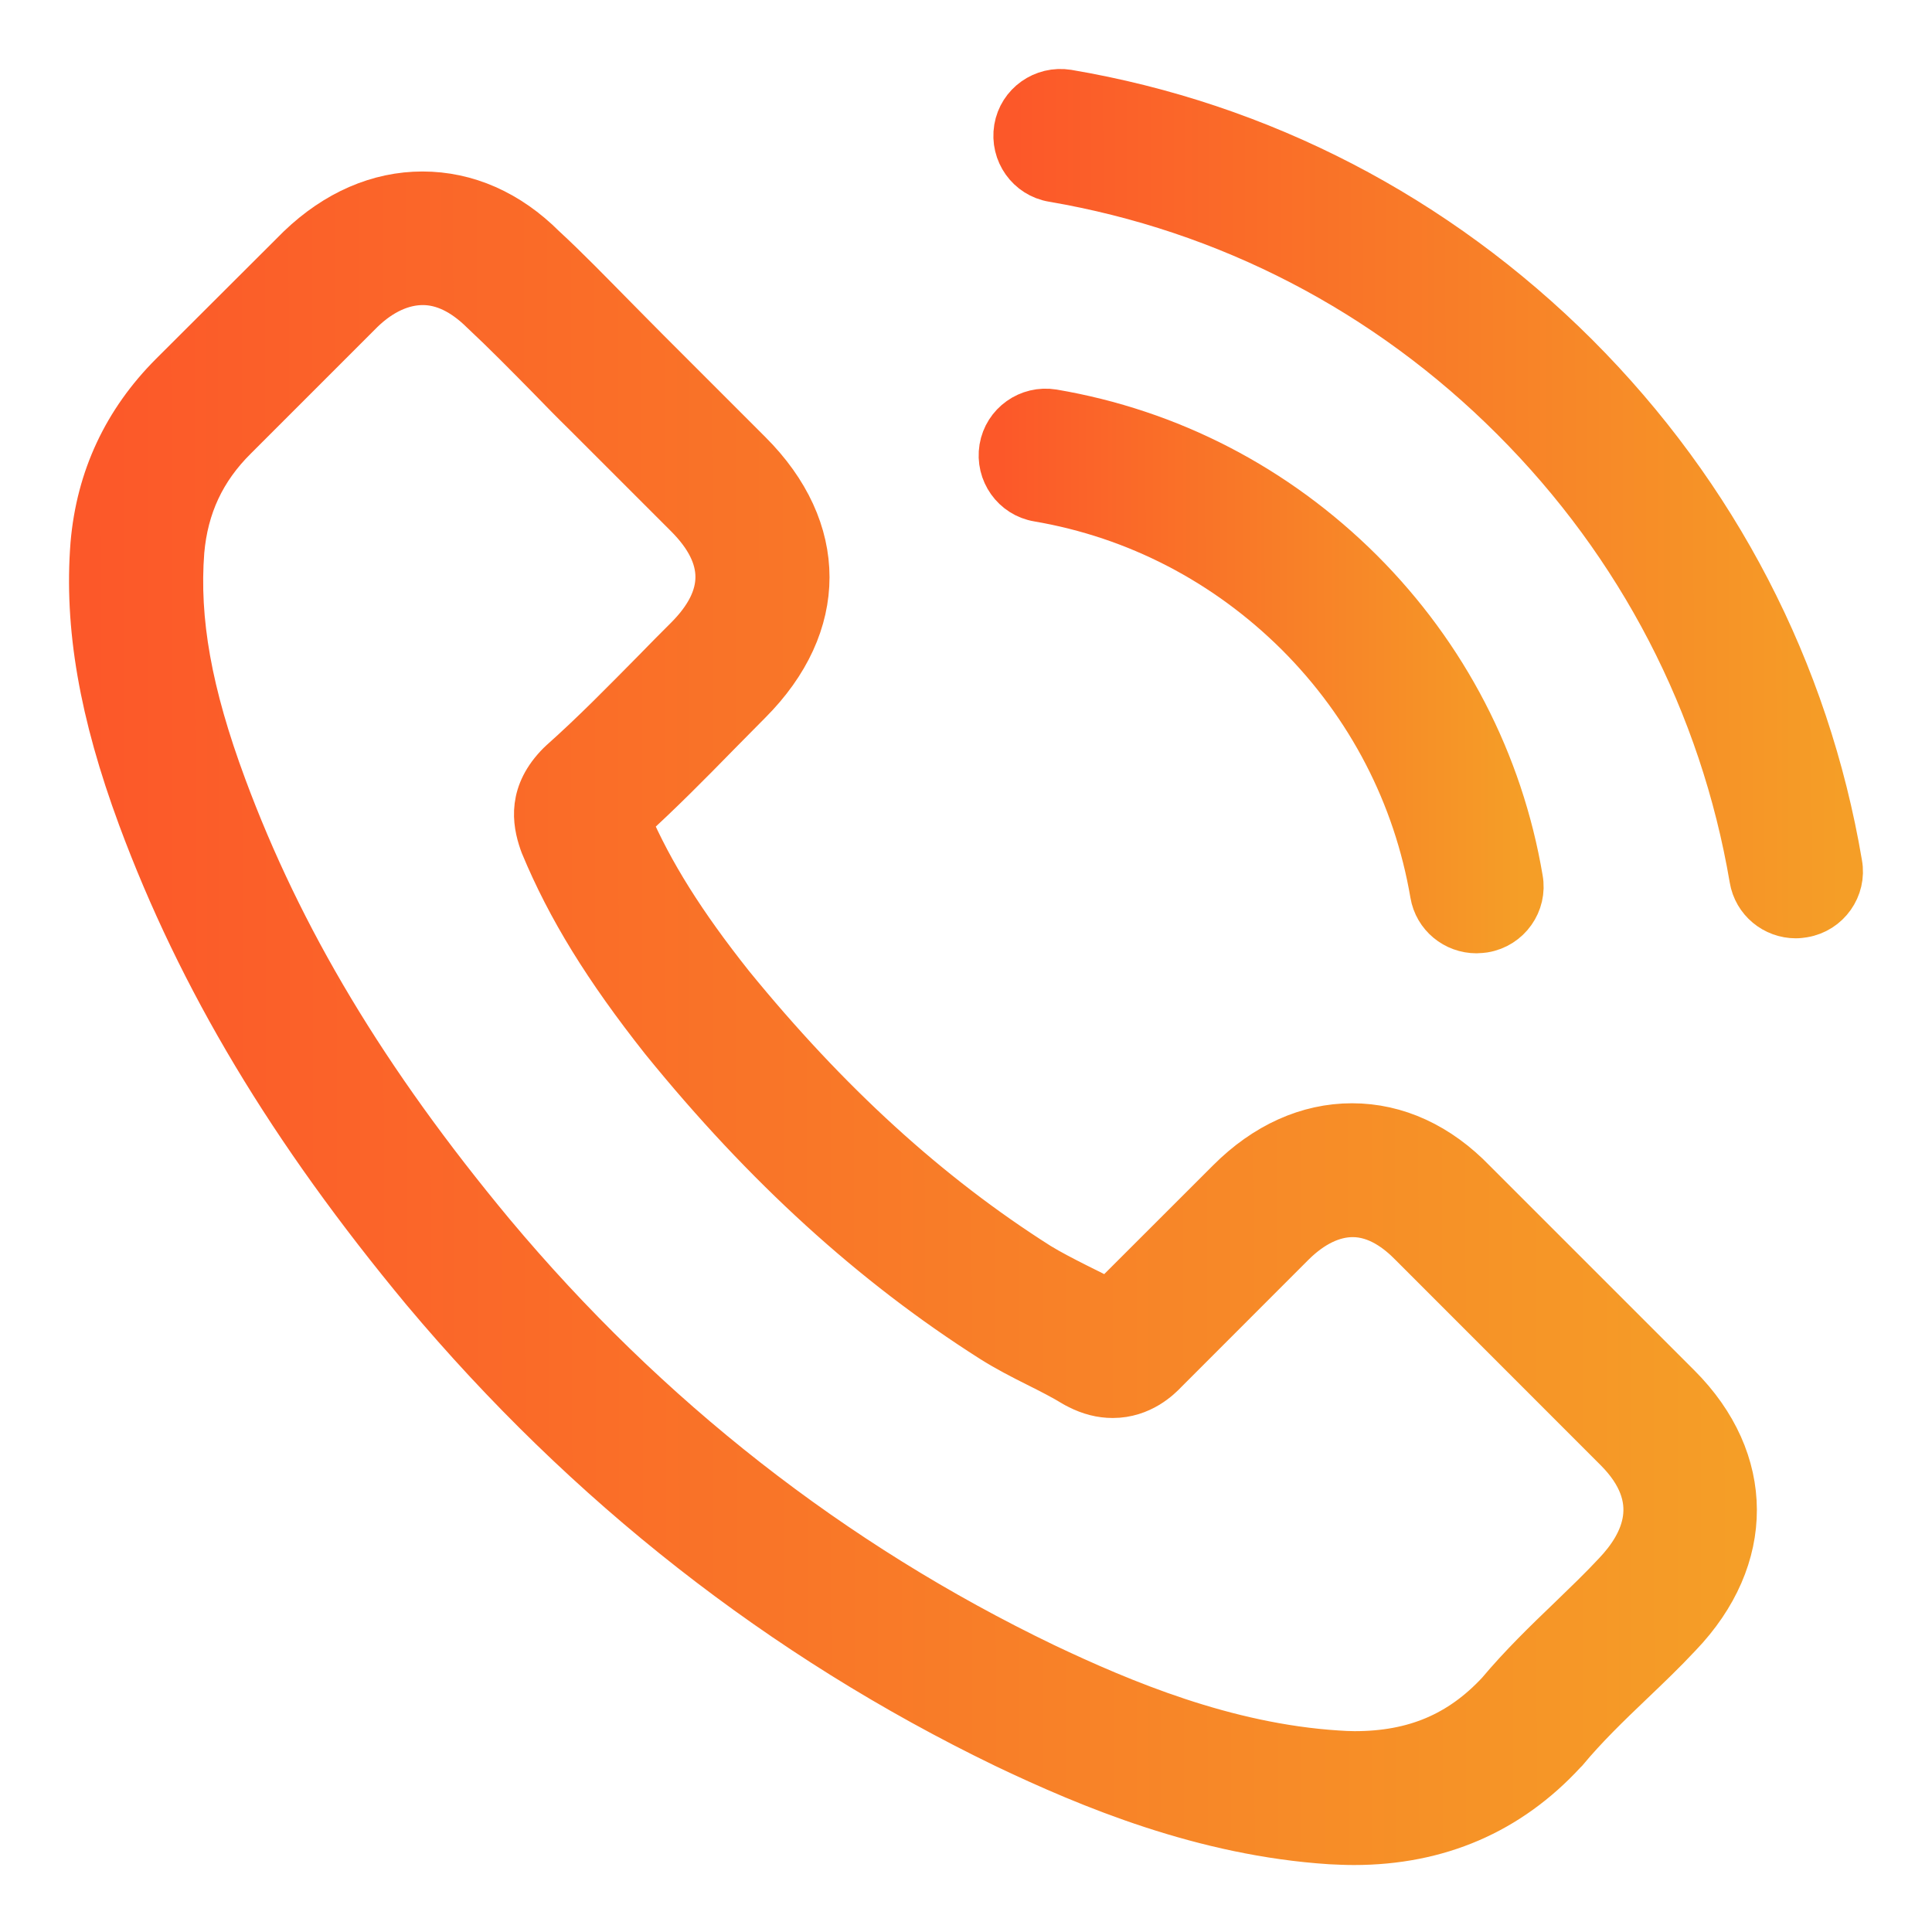 <svg width="21" height="21" viewBox="0 0 21 21" fill="none" xmlns="http://www.w3.org/2000/svg">
<path d="M14.462 20.014C14.548 20.018 14.63 20.022 14.716 20.022C15.632 20.022 16.397 19.691 16.997 19.04C17.001 19.036 17.009 19.028 17.013 19.024C17.227 18.767 17.469 18.532 17.726 18.287C17.902 18.119 18.081 17.948 18.249 17.768C19.049 16.934 19.045 15.877 18.241 15.073L16.018 12.85C15.636 12.453 15.18 12.242 14.696 12.242C14.217 12.242 13.756 12.449 13.363 12.843L12.048 14.157C11.931 14.091 11.81 14.032 11.693 13.974C11.545 13.899 11.409 13.829 11.288 13.755C10.083 12.991 8.991 11.992 7.946 10.71C7.419 10.046 7.072 9.493 6.826 8.923C7.17 8.611 7.489 8.288 7.798 7.972C7.911 7.859 8.024 7.742 8.141 7.625C8.975 6.79 8.975 5.757 8.141 4.926L7.037 3.822C6.908 3.694 6.784 3.565 6.659 3.44C6.413 3.191 6.16 2.929 5.906 2.695C5.524 2.313 5.072 2.114 4.592 2.114C4.116 2.114 3.656 2.313 3.258 2.695L1.874 4.076C1.367 4.583 1.078 5.199 1.016 5.913C0.946 6.802 1.109 7.746 1.53 8.884C2.182 10.643 3.161 12.277 4.611 14.024C6.378 16.13 8.499 17.795 10.925 18.969C11.849 19.41 13.086 19.925 14.462 20.014ZM5.348 13.412C3.968 11.751 3.044 10.206 2.431 8.553C2.053 7.535 1.913 6.743 1.971 5.991C2.014 5.503 2.201 5.098 2.552 4.751L3.929 3.374C4.139 3.171 4.37 3.066 4.596 3.066C4.818 3.066 5.036 3.171 5.247 3.378C5.493 3.608 5.731 3.85 5.98 4.103C6.105 4.232 6.234 4.364 6.366 4.493L7.47 5.597C7.922 6.049 7.922 6.494 7.47 6.946C7.353 7.063 7.236 7.18 7.123 7.297C6.78 7.644 6.46 7.972 6.105 8.288C6.097 8.295 6.093 8.299 6.085 8.307C5.77 8.623 5.816 8.927 5.894 9.153C5.898 9.165 5.902 9.173 5.906 9.185C6.191 9.871 6.592 10.522 7.209 11.302C8.32 12.671 9.49 13.736 10.785 14.559C10.945 14.66 11.112 14.746 11.276 14.828C11.424 14.902 11.561 14.972 11.682 15.046C11.697 15.054 11.709 15.062 11.725 15.069C11.849 15.132 11.97 15.163 12.095 15.163C12.403 15.163 12.598 14.968 12.661 14.902L14.045 13.517C14.256 13.307 14.482 13.197 14.704 13.197C14.977 13.197 15.199 13.369 15.344 13.517L17.574 15.748C18.12 16.294 17.871 16.785 17.563 17.109C17.407 17.277 17.243 17.433 17.071 17.6C16.81 17.85 16.541 18.111 16.295 18.404C15.874 18.856 15.375 19.067 14.724 19.067C14.661 19.067 14.595 19.063 14.533 19.059C13.32 18.981 12.197 18.509 11.35 18.107C9.042 16.996 7.025 15.416 5.348 13.412Z" fill="url(#paint0_linear)" stroke="url(#paint1_linear)" stroke-width="0.5"/>
<path d="M11.444 4.481C11.182 4.438 10.937 4.614 10.894 4.871C10.851 5.132 11.026 5.378 11.284 5.421C12.356 5.604 13.331 6.111 14.111 6.887C14.887 7.663 15.394 8.642 15.577 9.715C15.616 9.949 15.819 10.112 16.049 10.112C16.076 10.112 16.104 10.108 16.131 10.105C16.392 10.062 16.568 9.812 16.521 9.555C16.307 8.287 15.706 7.129 14.79 6.213C13.865 5.292 12.711 4.696 11.444 4.481Z" fill="url(#paint2_linear)" stroke="url(#paint3_linear)" stroke-width="0.5"/>
<path d="M19.52 9.949C19.548 9.949 19.575 9.945 19.602 9.941C19.863 9.898 20.039 9.648 19.992 9.391C19.637 7.293 18.647 5.386 17.13 3.869C15.609 2.352 13.702 1.361 11.604 1.006C11.342 0.964 11.097 1.139 11.054 1.396C11.011 1.658 11.186 1.903 11.444 1.946C13.343 2.27 15.075 3.167 16.451 4.544C17.828 5.92 18.725 7.652 19.048 9.551C19.087 9.785 19.29 9.949 19.52 9.949Z" fill="url(#paint4_linear)" stroke="url(#paint5_linear)" stroke-width="0.5"/>
<defs>
<linearGradient id="paint0_linear" x1="18.846" y1="-12.212" x2="0.938" y2="-12.19" gradientUnits="userSpaceOnUse">
<stop stop-color="#F59E27"/>
<stop offset="1" stop-color="#FC5829"/>
</linearGradient>
<linearGradient id="paint1_linear" x1="18.846" y1="-12.212" x2="0.938" y2="-12.19" gradientUnits="userSpaceOnUse">
<stop stop-color="#F59E27"/>
<stop offset="1" stop-color="#FC5829"/>
</linearGradient>
<linearGradient id="paint2_linear" x1="16.529" y1="-0.036" x2="10.868" y2="-0.029" gradientUnits="userSpaceOnUse">
<stop stop-color="#F59E27"/>
<stop offset="1" stop-color="#FC5829"/>
</linearGradient>
<linearGradient id="paint3_linear" x1="16.529" y1="-0.036" x2="10.868" y2="-0.029" gradientUnits="userSpaceOnUse">
<stop stop-color="#F59E27"/>
<stop offset="1" stop-color="#FC5829"/>
</linearGradient>
<linearGradient id="paint4_linear" x1="20" y1="-6.159" x2="11.016" y2="-6.148" gradientUnits="userSpaceOnUse">
<stop stop-color="#F59E27"/>
<stop offset="1" stop-color="#FC5829"/>
</linearGradient>
<linearGradient id="paint5_linear" x1="20" y1="-6.159" x2="11.016" y2="-6.148" gradientUnits="userSpaceOnUse">
<stop stop-color="#F59E27"/>
<stop offset="1" stop-color="#FC5829"/>
</linearGradient>
</defs>
</svg>
